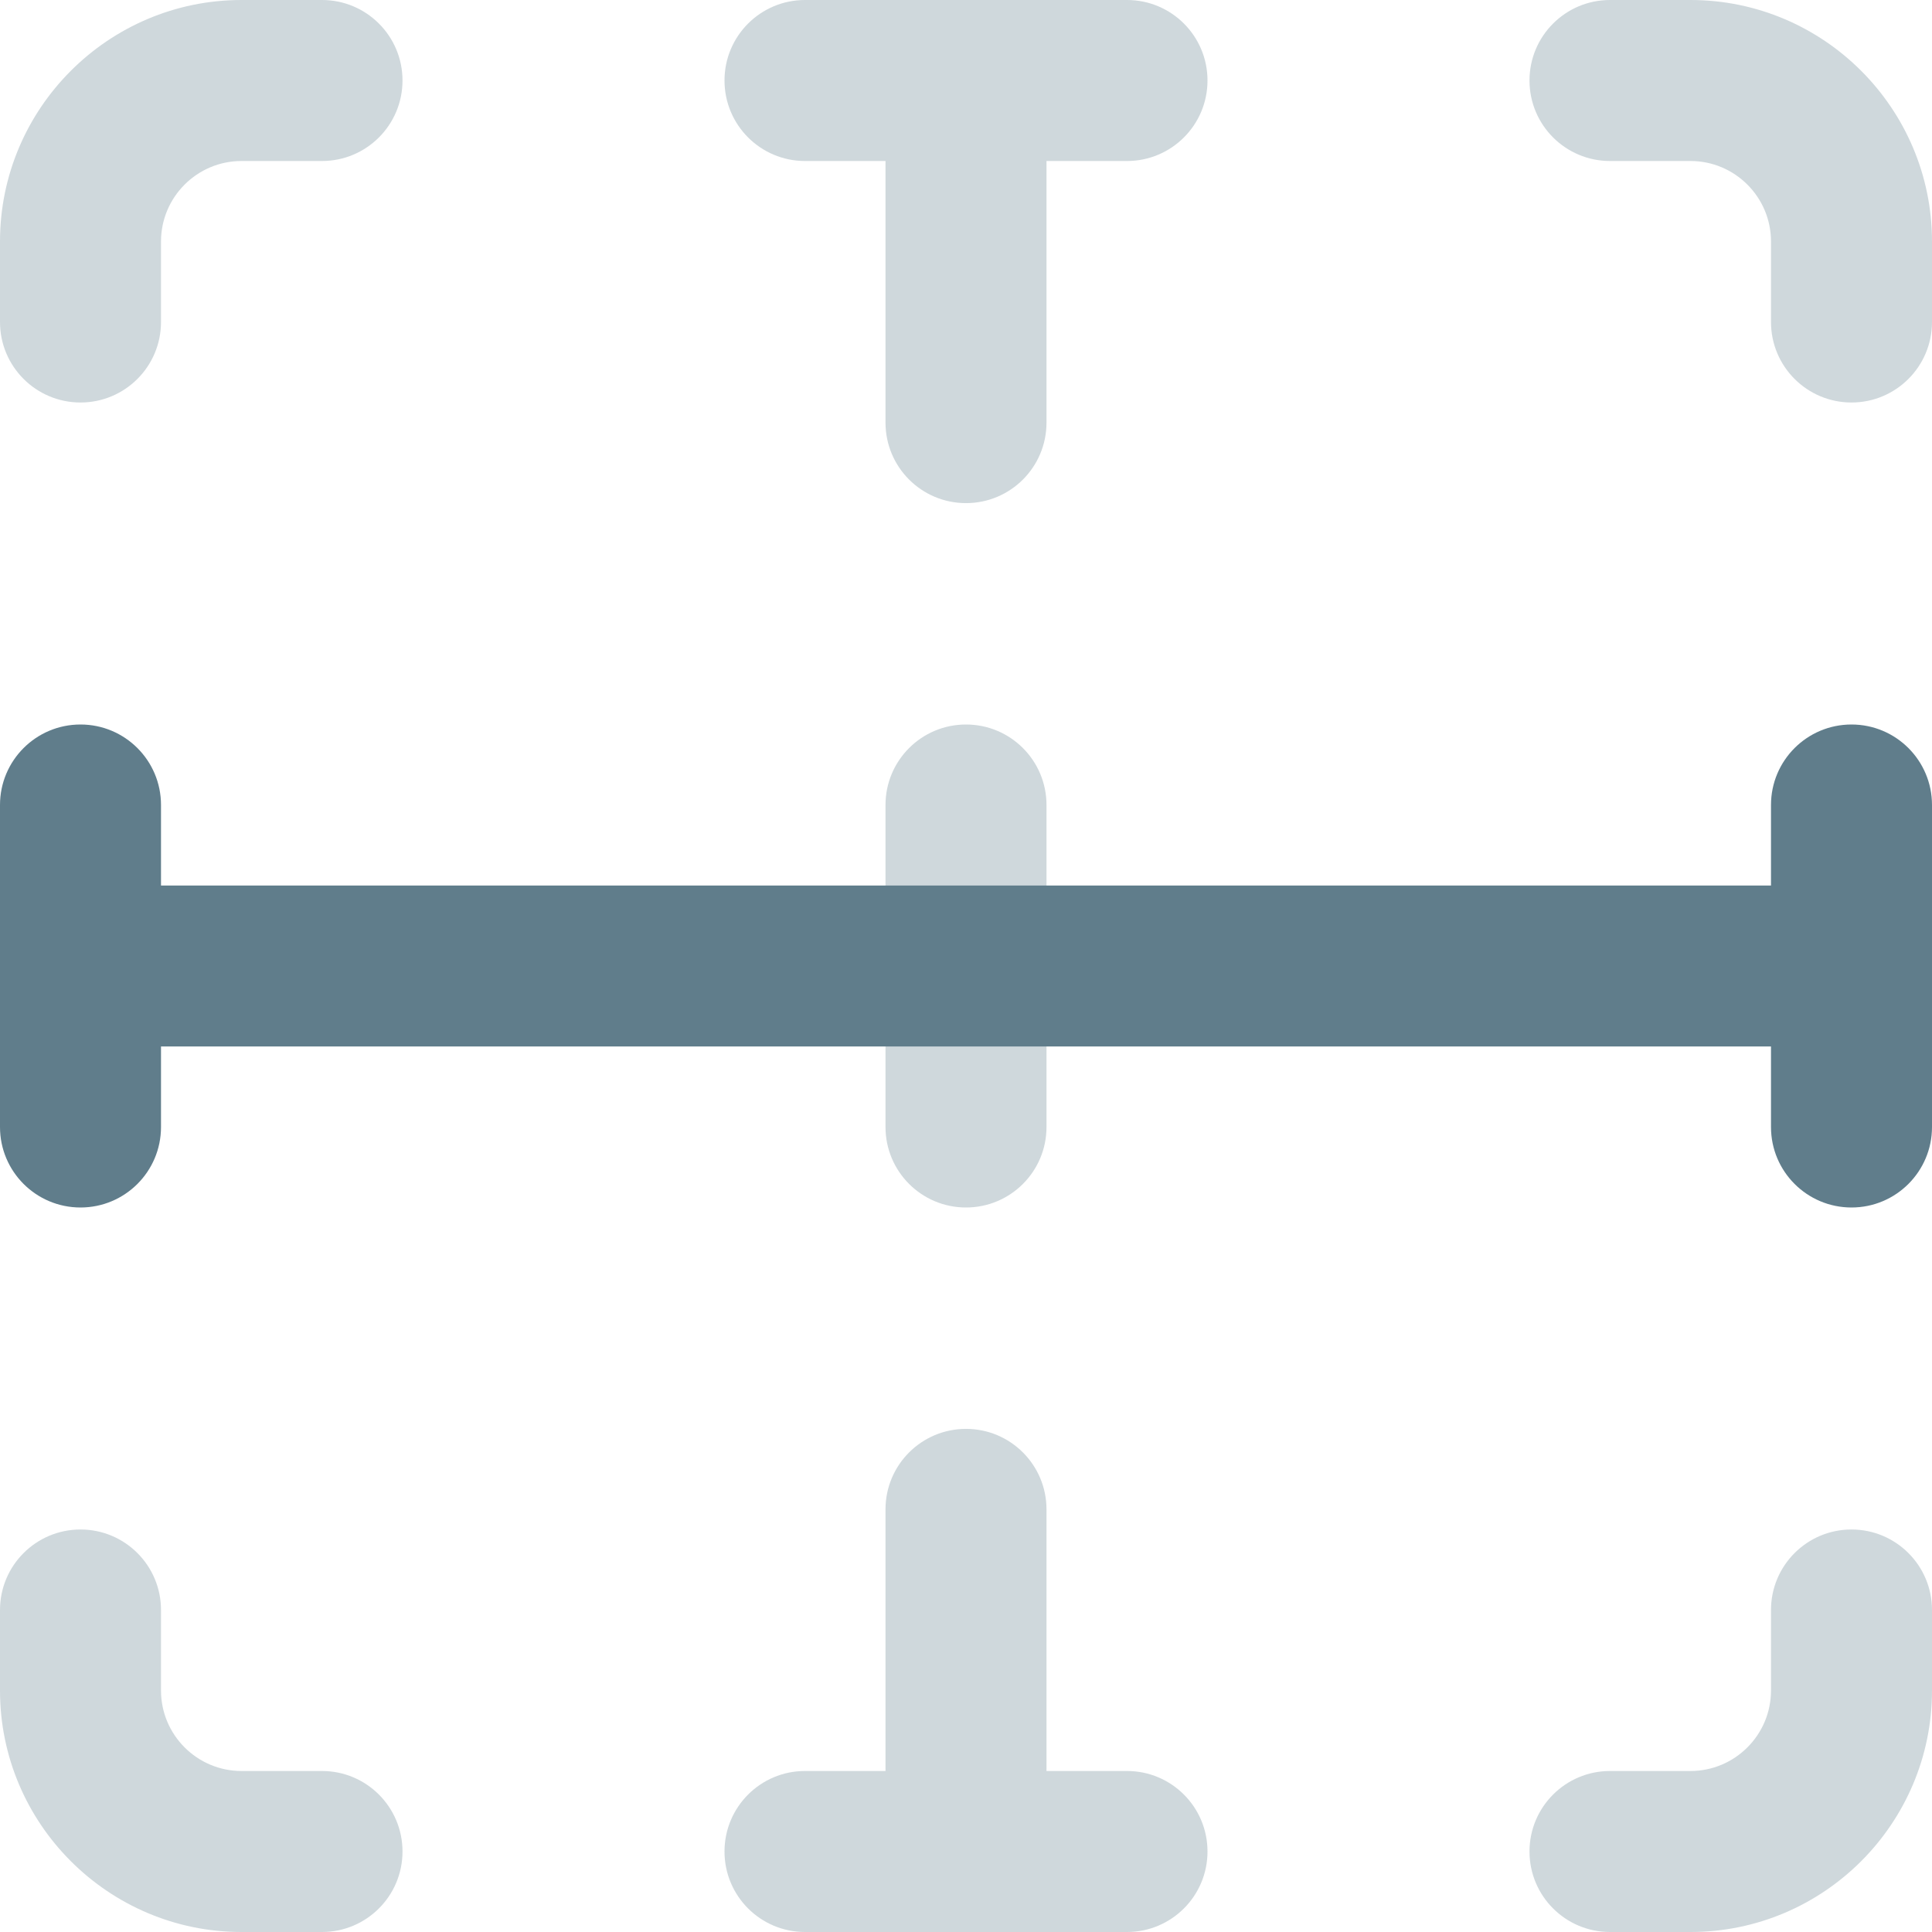 <svg height="512pt" viewBox="0 0 512 512" width="512pt" xmlns="http://www.w3.org/2000/svg"><path d="m490.668 320c-11.777 0-21.336-9.535-21.336-21.332v-85.336c0-11.797 9.559-21.332 21.336-21.332 11.773 0 21.332 9.535 21.332 21.332v85.336c0 11.797-9.559 21.332-21.332 21.332zm0 0" fill="#607d8b"/><path d="m490.668 106.668c-11.777 0-21.336-9.539-21.336-21.336v-21.332c0-11.777-9.578-21.332-21.332-21.332h-21.332c-11.777 0-21.336-9.539-21.336-21.336s9.559-21.332 21.336-21.332h21.332c35.285 0 64 28.715 64 64v21.332c0 11.797-9.559 21.336-21.332 21.336zm0 0" fill="#cfd8dc"/><path d="m448 512h-21.332c-11.777 0-21.336-9.535-21.336-21.332s9.559-21.336 21.336-21.336h21.332c11.754 0 21.332-9.555 21.332-21.332v-21.332c0-11.797 9.559-21.336 21.336-21.336 11.773 0 21.332 9.539 21.332 21.336v21.332c0 35.285-28.715 64-64 64zm0 0" fill="#cfd8dc"/><path d="m21.332 320c-11.773 0-21.332-9.535-21.332-21.332v-85.336c0-11.797 9.559-21.332 21.332-21.332 11.777 0 21.336 9.535 21.336 21.332v85.336c0 11.797-9.559 21.332-21.336 21.332zm0 0" fill="#607d8b"/><path d="m256 320c-11.777 0-21.332-9.535-21.332-21.332v-85.336c0-11.797 9.555-21.332 21.332-21.332s21.332 9.535 21.332 21.332v85.336c0 11.797-9.555 21.332-21.332 21.332zm0 0" fill="#cfd8dc"/><path d="m298.668 42.668h-85.336c-11.773 0-21.332-9.539-21.332-21.336s9.559-21.332 21.332-21.332h85.336c11.773 0 21.332 9.535 21.332 21.332s-9.559 21.336-21.332 21.336zm0 0" fill="#cfd8dc"/><path d="m490.668 277.332h-469.336c-11.773 0-21.332-9.535-21.332-21.332s9.559-21.332 21.332-21.332h469.336c11.773 0 21.332 9.535 21.332 21.332s-9.559 21.332-21.332 21.332zm0 0" fill="#607d8b"/><g fill="#cfd8dc"><path d="m256 506.668c-11.777 0-21.332-9.539-21.332-21.336v-85.332c0-11.797 9.555-21.332 21.332-21.332s21.332 9.535 21.332 21.332v85.332c0 11.797-9.555 21.336-21.332 21.336zm0 0"/><path d="m256 133.332c-11.777 0-21.332-9.535-21.332-21.332v-85.332c0-11.797 9.555-21.336 21.332-21.336s21.332 9.539 21.332 21.336v85.332c0 11.797-9.555 21.332-21.332 21.332zm0 0"/><path d="m21.332 106.668c-11.773 0-21.332-9.539-21.332-21.336v-21.332c0-35.285 28.715-64 64-64h21.332c11.777 0 21.336 9.535 21.336 21.332s-9.559 21.336-21.336 21.336h-21.332c-11.754 0-21.332 9.555-21.332 21.332v21.332c0 11.797-9.559 21.336-21.336 21.336zm0 0"/><path d="m85.332 512h-21.332c-35.285 0-64-28.715-64-64v-21.332c0-11.797 9.559-21.336 21.332-21.336 11.777 0 21.336 9.539 21.336 21.336v21.332c0 11.777 9.578 21.332 21.332 21.332h21.332c11.777 0 21.336 9.539 21.336 21.336s-9.559 21.332-21.336 21.332zm0 0"/><path d="m298.668 512h-85.336c-11.773 0-21.332-9.535-21.332-21.332s9.559-21.336 21.332-21.336h85.336c11.773 0 21.332 9.539 21.332 21.336s-9.559 21.332-21.332 21.332zm0 0"/></g></svg>